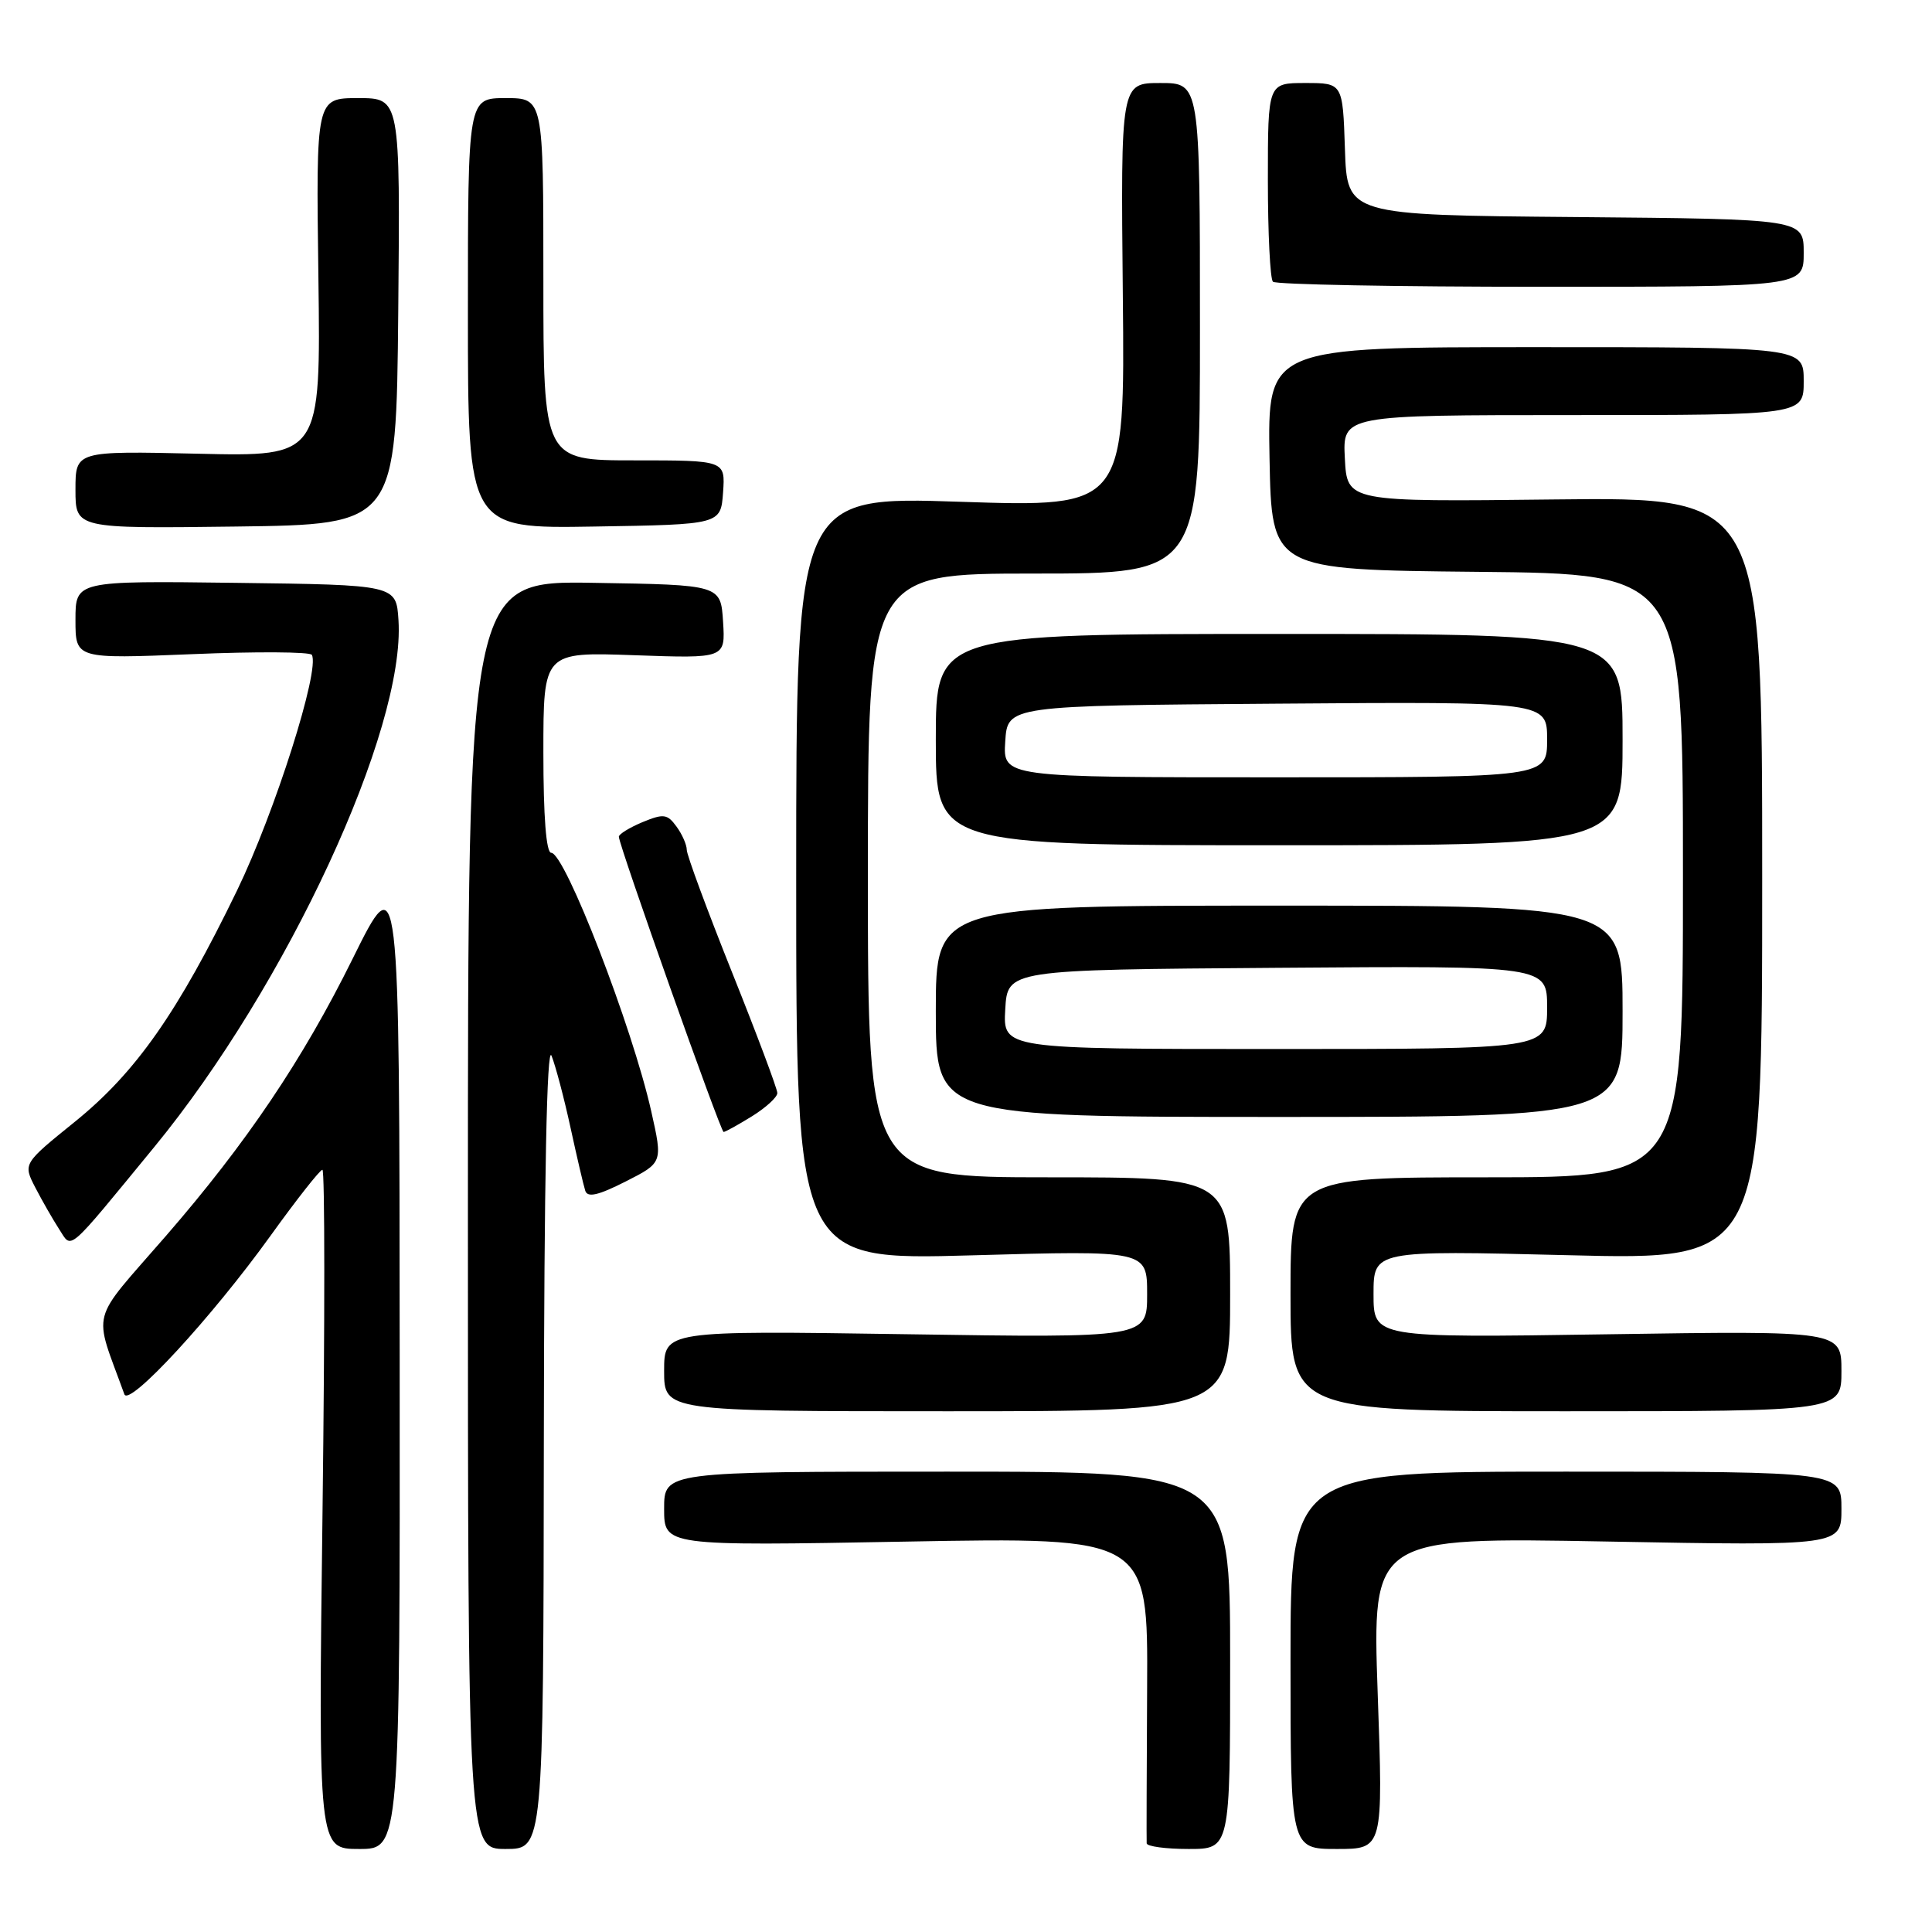 <?xml version="1.0" encoding="UTF-8" standalone="no"?>
<!DOCTYPE svg PUBLIC "-//W3C//DTD SVG 1.1//EN" "http://www.w3.org/Graphics/SVG/1.1/DTD/svg11.dtd" >
<svg xmlns="http://www.w3.org/2000/svg" xmlns:xlink="http://www.w3.org/1999/xlink" version="1.1" viewBox="0 0 256 256">
 <g >
 <path fill="currentColor"
d=" M 52.96 179.75 C 52.93 114.50 52.93 114.50 46.71 127.07 C 40.13 140.38 32.66 151.47 22.00 163.75 C 11.74 175.57 12.34 173.29 16.48 184.75 C 17.10 186.45 28.08 174.54 35.84 163.75 C 39.30 158.94 42.40 155.00 42.72 155.00 C 43.05 155.00 43.05 175.25 42.74 200.00 C 42.17 245.00 42.17 245.00 47.59 245.00 C 53.00 245.00 53.00 245.00 52.96 179.75 Z  M 72.06 191.25 C 72.10 155.96 72.46 138.32 73.08 139.89 C 73.61 141.21 74.74 145.48 75.59 149.39 C 76.44 153.30 77.32 157.07 77.55 157.78 C 77.85 158.72 79.26 158.40 82.89 156.56 C 87.82 154.06 87.82 154.06 86.30 147.28 C 83.80 136.11 74.86 113.00 73.04 113.00 C 72.37 113.00 72.00 108.20 72.00 99.70 C 72.00 86.39 72.00 86.39 84.06 86.82 C 96.12 87.25 96.12 87.25 95.81 82.38 C 95.50 77.50 95.50 77.50 78.75 77.23 C 62.00 76.95 62.00 76.95 62.00 160.98 C 62.00 245.00 62.00 245.00 67.00 245.00 C 72.00 245.00 72.00 245.00 72.06 191.25 Z  M 163.00 220.00 C 163.00 195.00 163.00 195.00 125.50 195.00 C 88.00 195.00 88.00 195.00 88.00 199.92 C 88.00 204.85 88.00 204.85 120.05 204.27 C 152.11 203.69 152.11 203.69 152.00 223.59 C 151.94 234.54 151.91 243.84 151.94 244.25 C 151.97 244.66 154.47 245.00 157.50 245.00 C 163.00 245.00 163.00 245.00 163.00 220.00 Z  M 182.55 224.34 C 181.83 203.69 181.83 203.69 212.91 204.26 C 244.00 204.83 244.00 204.83 244.00 199.92 C 244.00 195.00 244.00 195.00 207.50 195.00 C 171.00 195.00 171.00 195.00 171.00 220.00 C 171.00 245.00 171.00 245.00 177.14 245.00 C 183.28 245.00 183.28 245.00 182.55 224.34 Z  M 163.00 171.50 C 163.00 156.00 163.00 156.00 139.00 156.00 C 115.00 156.00 115.00 156.00 115.00 116.00 C 115.00 76.00 115.00 76.00 137.00 76.00 C 159.00 76.00 159.00 76.00 159.00 43.50 C 159.00 11.00 159.00 11.00 153.75 11.00 C 148.50 11.00 148.50 11.00 148.78 39.11 C 149.06 67.21 149.06 67.21 127.28 66.49 C 105.50 65.76 105.50 65.76 105.50 116.38 C 105.50 166.99 105.50 166.99 128.75 166.34 C 152.00 165.68 152.00 165.68 152.00 171.48 C 152.00 177.28 152.00 177.28 120.00 176.79 C 88.00 176.31 88.00 176.31 88.00 181.65 C 88.00 187.00 88.00 187.00 125.50 187.00 C 163.00 187.00 163.00 187.00 163.00 171.50 Z  M 244.00 181.67 C 244.00 176.33 244.00 176.33 213.00 176.80 C 182.00 177.27 182.00 177.27 182.00 171.48 C 182.00 165.68 182.00 165.68 207.75 166.32 C 233.50 166.97 233.50 166.97 233.50 116.42 C 233.50 65.87 233.50 65.87 206.00 66.18 C 178.50 66.50 178.50 66.50 178.20 60.75 C 177.90 55.00 177.90 55.00 208.45 55.00 C 239.00 55.00 239.00 55.00 239.00 50.50 C 239.00 46.00 239.00 46.00 203.47 46.00 C 167.95 46.00 167.95 46.00 168.22 60.75 C 168.50 75.50 168.50 75.50 195.75 75.77 C 223.00 76.03 223.00 76.03 223.00 116.02 C 223.00 156.00 223.00 156.00 197.00 156.00 C 171.00 156.00 171.00 156.00 171.00 171.50 C 171.00 187.00 171.00 187.00 207.50 187.00 C 244.00 187.00 244.00 187.00 244.00 181.67 Z  M 20.43 152.00 C 37.99 130.62 53.74 96.66 52.80 82.17 C 52.50 77.50 52.50 77.50 31.25 77.23 C 10.00 76.96 10.00 76.96 10.00 82.14 C 10.00 87.31 10.00 87.31 25.45 86.68 C 33.95 86.32 41.09 86.37 41.32 86.77 C 42.43 88.72 36.43 107.62 31.42 117.97 C 23.57 134.16 18.01 142.10 9.92 148.64 C 3.05 154.19 3.05 154.19 4.67 157.34 C 5.57 159.08 6.99 161.56 7.83 162.86 C 9.58 165.54 8.65 166.34 20.43 152.00 Z  M 99.63 147.92 C 101.48 146.77 103.00 145.39 103.00 144.83 C 103.00 144.28 100.30 137.08 97.00 128.84 C 93.70 120.59 91.00 113.29 91.00 112.61 C 91.00 111.94 90.39 110.54 89.63 109.51 C 88.42 107.85 87.92 107.79 85.13 108.94 C 83.41 109.66 82.00 110.53 82.00 110.87 C 82.00 111.98 95.48 149.98 95.88 149.99 C 96.09 150.00 97.78 149.06 99.63 147.92 Z  M 215.00 134.00 C 215.00 120.00 215.00 120.00 169.50 120.00 C 124.00 120.00 124.00 120.00 124.00 134.00 C 124.00 148.00 124.00 148.00 169.50 148.00 C 215.00 148.00 215.00 148.00 215.00 134.00 Z  M 215.00 98.00 C 215.00 84.00 215.00 84.00 169.50 84.00 C 124.00 84.00 124.00 84.00 124.00 98.00 C 124.00 112.00 124.00 112.00 169.50 112.00 C 215.00 112.00 215.00 112.00 215.00 98.00 Z  M 52.77 41.25 C 53.03 13.00 53.03 13.00 47.45 13.00 C 41.87 13.00 41.87 13.00 42.19 36.75 C 42.50 60.50 42.50 60.50 26.25 60.12 C 10.00 59.75 10.00 59.75 10.00 64.89 C 10.00 70.04 10.00 70.04 31.25 69.77 C 52.50 69.50 52.50 69.50 52.77 41.25 Z  M 95.81 65.25 C 96.11 61.00 96.11 61.00 84.06 61.00 C 72.00 61.00 72.00 61.00 72.00 37.00 C 72.00 13.00 72.00 13.00 67.00 13.00 C 62.00 13.00 62.00 13.00 62.00 41.52 C 62.00 70.05 62.00 70.05 78.75 69.77 C 95.50 69.50 95.50 69.50 95.81 65.25 Z  M 239.00 33.51 C 239.00 29.03 239.00 29.03 208.75 28.76 C 178.50 28.50 178.50 28.50 178.21 19.75 C 177.92 11.00 177.92 11.00 172.96 11.00 C 168.00 11.00 168.00 11.00 168.00 23.83 C 168.00 30.89 168.30 36.97 168.67 37.33 C 169.03 37.70 185.01 38.00 204.17 38.00 C 239.00 38.00 239.00 38.00 239.00 33.51 Z  M 133.20 133.75 C 133.50 128.50 133.50 128.50 169.25 128.24 C 205.00 127.97 205.00 127.97 205.00 133.49 C 205.00 139.00 205.00 139.00 168.95 139.00 C 132.90 139.00 132.90 139.00 133.20 133.75 Z  M 133.20 98.25 C 133.50 93.50 133.50 93.50 169.25 93.24 C 205.00 92.97 205.00 92.97 205.00 97.99 C 205.00 103.00 205.00 103.00 168.95 103.00 C 132.89 103.00 132.89 103.00 133.20 98.25 Z "/>
</g>
</svg>
